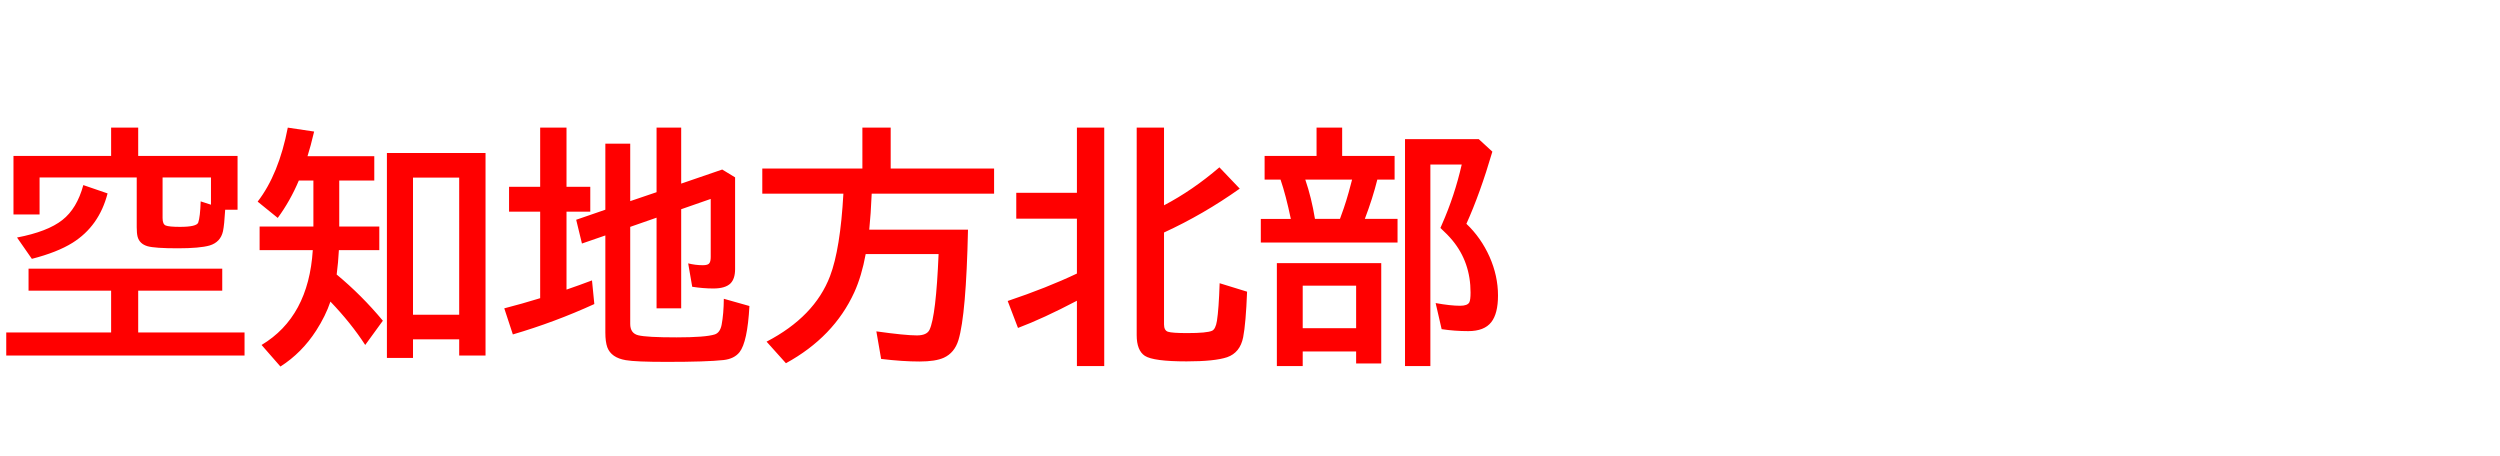 <svg xmlns="http://www.w3.org/2000/svg" id="svg1" version="1.1" height="200" width="1096">
  <defs id="defs1"></defs>
  <rect id="rect1" stroke="none" fill="none" height="200" width="1096" y="0" x="0"></rect>
  <path aria-label="空知地方北部" style="font-weight:bold;font-size:110px;font-family:'BIZ UDPGothic';fill:#ff0000" id="text1" d="m 98.721,91.938 q -0.376,6.66 -0.967,9.453 -1.074,4.78 -5.854,6.23 -4.297,1.235 -13.965,1.235 -10.098,0 -13.267,-0.913 -3.491,-1.021 -4.351,-4.189 -0.376,-1.504 -0.376,-4.136 V 77.812 H 17.349 V 94.033 H 5.908 V 68.359 H 48.716 V 55.952 H 60.586 V 68.359 H 104.146 V 91.938 Z M 92.49,89.736 V 77.812 h -21.216 v 17.778 q 0,2.739 1.396,3.276 1.45,0.591 6.23,0.591 7.305,0 8.003,-1.88 0.859,-2.471 1.074,-9.292 z M 60.586,127.441 v 18.315 h 46.621 v 10.098 H 2.739 V 145.757 H 48.716 V 127.441 H 12.515 v -9.668 h 84.917 v 9.668 z M 7.466,104.131 q 13.428,-2.578 19.873,-7.681 6.392,-4.995 9.185,-15.308 l 10.635,3.652 q -3.706,14.341 -15.361,21.646 -6.714,4.189 -17.832,7.036 z M 148.726,79.155 v 20.142 h 17.563 v 10.366 h -17.725 q -0.269,5.317 -0.967,10.688 10.957,9.077 20.249,20.249 l -7.734,10.635 q -6.23,-9.614 -15.254,-19.014 -2.095,6.23 -6.23,12.676 -6.284,9.775 -15.684,15.791 l -8.271,-9.453 q 20.625,-12.354 22.451,-41.572 H 113.813 V 99.297 h 23.579 V 79.155 h -6.392 q -3.76,8.916 -9.238,16.382 l -8.809,-7.144 q 9.292,-12.031 13.213,-32.441 l 11.548,1.719 q -1.558,6.606 -2.9,10.796 h 29.272 v 10.688 z m 64.131,-12.085 v 88.784 h -11.548 v -7.09 h -20.249 v 8.164 H 169.619 V 67.07 Z m -31.797,10.796 v 60.103 h 20.249 V 77.866 Z m 95.229,21.592 v 42.539 q 0,4.136 3.545,4.995 3.652,0.913 16.704,0.913 12.729,0 16.812,-1.289 2.31,-0.752 3.008,-4.189 0.913,-4.834 0.967,-11.44 l 11.226,3.169 Q 327.69,150 324.199,154.404 q -2.31,2.9 -6.982,3.438 -7.358,0.806 -24.976,0.806 -13.643,0 -17.886,-0.752 -6.392,-1.074 -8.11,-5.64 -0.859,-2.417 -0.859,-6.445 v -42.593 l -10.259,3.545 -2.524,-10.42 12.783,-4.404 V 62.988 h 10.903 v 25.19 l 11.548,-3.921 V 55.952 h 10.796 v 24.546 l 17.993,-6.177 5.64,3.438 v 40.229 q 0,4.189 -1.987,6.23 -2.256,2.256 -7.573,2.256 -4.351,0 -9.238,-0.752 l -1.772,-10.259 q 3.169,0.806 6.445,0.806 2.363,0 2.9,-0.967 0.537,-0.806 0.537,-2.686 V 87.212 l -12.944,4.512 v 43.452 h -10.796 V 95.43 Z M 236.812,81.895 V 55.952 h 11.548 v 25.942 h 10.42 v 10.903 h -10.42 v 34.16 q 5.64,-1.934 11.172,-4.028 l 1.021,10.366 q -17.402,7.949 -35.718,13.32 l -3.76,-11.44 q 8.271,-2.148 14.502,-4.082 0.752,-0.269 1.235,-0.376 V 92.798 H 223.169 V 81.895 Z m 145.342,3.008 q -0.376,8.97 -1.074,15.791 h 43.291 q -0.806,37.275 -4.189,48.394 -1.719,5.586 -6.392,7.734 -3.652,1.665 -10.688,1.665 -7.412,0 -16.812,-1.128 l -2.095,-12.085 q 12.622,1.772 17.778,1.772 4.351,0 5.532,-2.471 2.847,-6.016 3.975,-33.193 h -31.958 q -1.772,9.668 -4.995,16.758 -8.97,19.604 -29.971,31.099 l -8.486,-9.453 q 21.055,-10.957 27.822,-28.735 4.512,-11.87 5.854,-36.147 H 334.189 V 73.892 h 43.882 V 55.952 h 12.407 v 17.939 h 45.332 v 11.011 z m 89.966,46.943 q -14.824,7.788 -25.835,11.924 l -4.512,-11.816 q 17.241,-5.801 30.347,-12.031 V 95.859 H 445.532 V 84.526 h 26.587 V 55.952 h 11.978 V 160.474 h -11.978 z m 38.188,-41.841 q 12.515,-6.553 24.277,-16.65 l 8.916,9.346 q -15.898,11.279 -33.193,19.229 v 40.283 q 0,2.632 1.719,3.223 1.826,0.591 8.433,0.591 8.701,0 10.903,-1.021 1.558,-0.698 2.148,-4.351 0.806,-5.103 1.182,-16.489 l 12.031,3.706 q -0.537,13.911 -1.719,19.98 -1.343,6.768 -7.036,8.755 -5.425,1.826 -17.778,1.826 -14.502,0 -18.262,-2.417 -3.599,-2.363 -3.599,-9.077 V 55.952 h 11.978 z m 78.096,-21.646 h 22.988 v 10.366 h -7.573 q -2.041,8.218 -5.479,17.241 h 14.341 v 10.366 h -59.941 V 95.967 h 13.159 Q 563.75,85.654 561.387,78.726 H 554.404 V 68.359 h 22.773 V 55.952 h 11.226 z m -16.167,10.366 q 2.739,8.003 4.243,17.241 h 10.957 l 0.537,-1.504 q 2.31,-6.123 4.297,-13.911 l 0.483,-1.826 z m 33.301,36.631 v 43.989 h -11.011 v -5.264 H 571.108 v 6.392 h -11.333 v -45.117 z m -34.429,9.883 v 18.638 h 23.418 v -18.638 z m 71.758,-27.124 q 6.392,6.069 10.151,14.448 3.706,8.379 3.706,16.973 0,7.949 -2.954,11.709 -3.062,3.921 -10.098,3.921 -6.016,0 -11.655,-0.859 l -2.632,-11.44 q 6.499,1.182 10.742,1.182 3.223,0 4.028,-1.504 0.537,-1.074 0.537,-4.297 0,-13.267 -7.949,-22.881 -2.095,-2.524 -5.264,-5.425 l 0.645,-1.504 q 5.586,-12.622 8.701,-26.318 h -13.75 V 160.474 H 615.957 V 61.001 h 32.334 l 5.962,5.479 q -5.425,18.477 -11.387,31.636 z"></path>
</svg>
